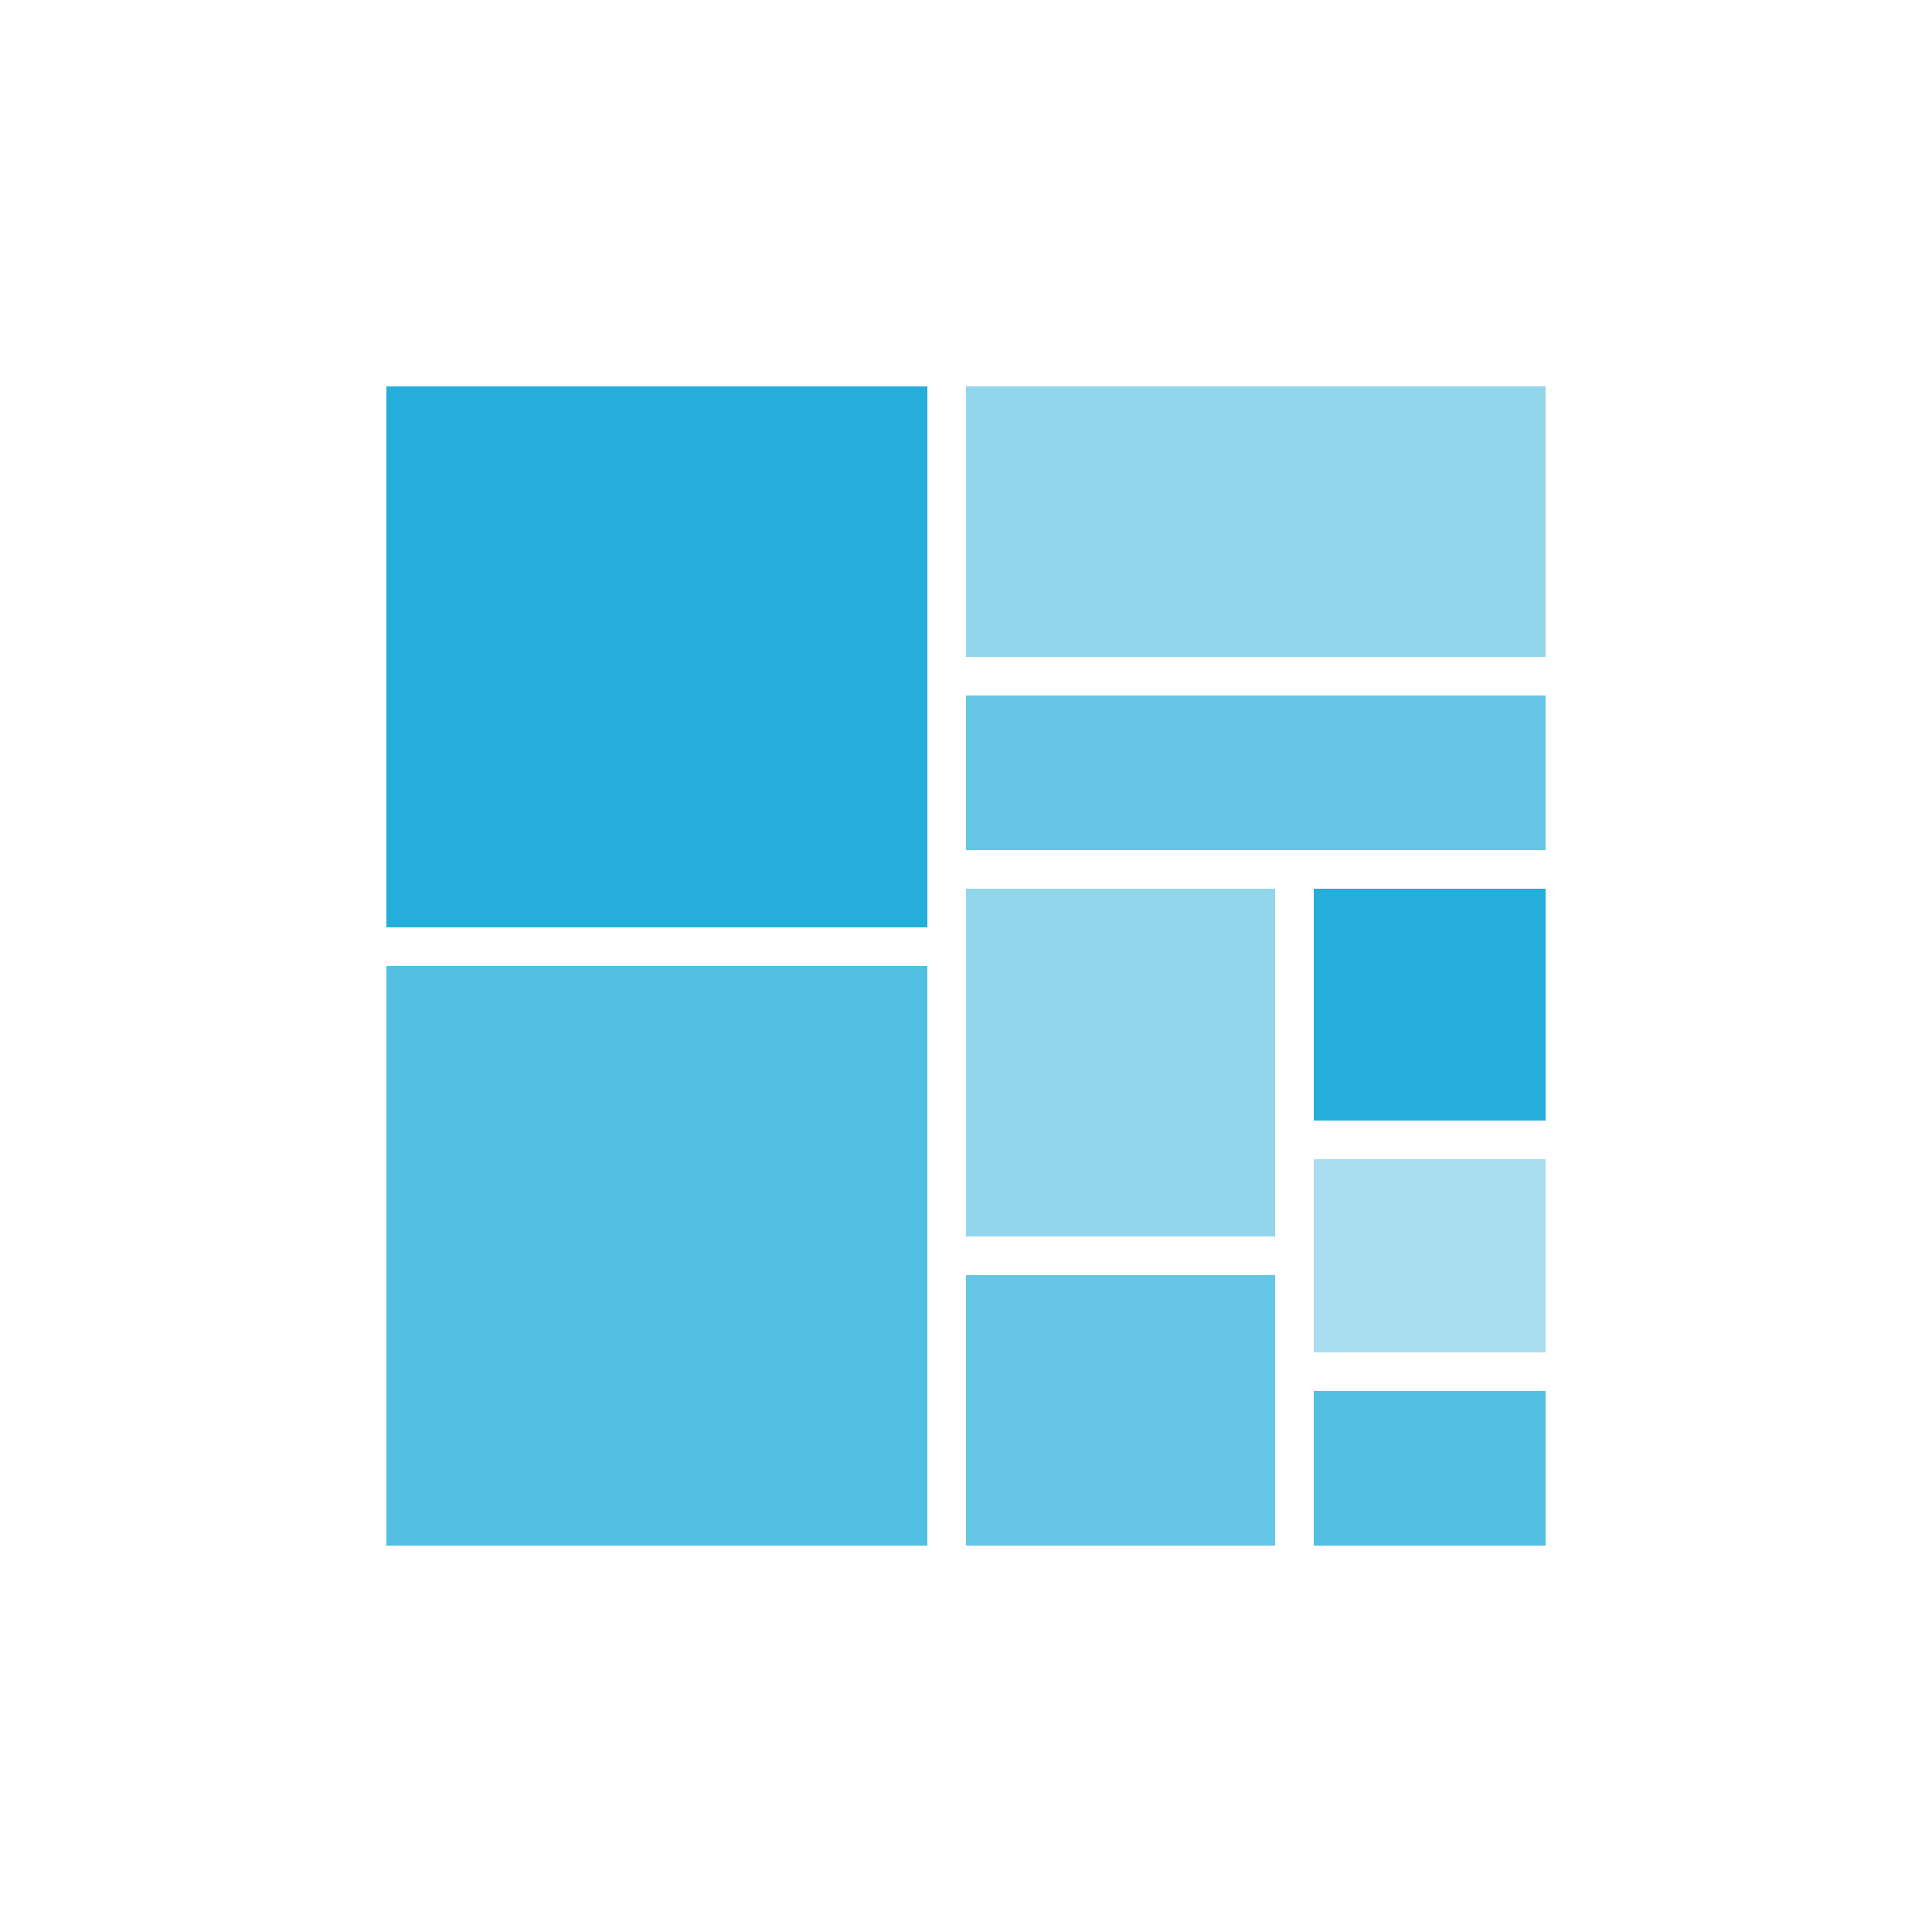 <?xml version="1.0" encoding="utf-8"?>
<!-- Generator: Adobe Illustrator 18.1.1, SVG Export Plug-In . SVG Version: 6.00 Build 0)  -->
<svg version="1.1" id="design" xmlns="http://www.w3.org/2000/svg" xmlns:xlink="http://www.w3.org/1999/xlink" x="0px" y="0px"
	 viewBox="0 0 60 60" enable-background="new 0 0 60 60" xml:space="preserve">
<g>
	<polygon id="XMLID_1218_" fill="#26AEDB" points="28.8,28.4 28.8,12 12,12 12,28.8 28.8,28.8 28.8,28.4 	"/>
	<rect id="XMLID_1221_" x="40.8" y="43.2" opacity="0.8" fill="#26AEDB" width="7.2" height="4.8"/>
	<rect id="XMLID_1223_" x="40.8" y="36" opacity="0.4" fill="#26AEDB" width="7.2" height="6"/>
	<rect id="XMLID_1225_" x="40.8" y="27.6" fill="#26AEDB" width="7.2" height="7.2"/>
	<rect id="XMLID_1226_" x="30" y="39.6" opacity="0.7" fill="#26AEDB" width="9.6" height="8.4"/>
	<rect id="XMLID_1232_" x="30" y="12" opacity="0.5" fill="#26AEDB" width="18" height="8.4"/>
	<rect id="XMLID_1233_" x="30" y="21.6" opacity="0.7" fill="#26AEDB" width="18" height="4.8"/>
	<polygon id="XMLID_1234_" opacity="0.5" fill="#26AEDB" points="39.6,38.4 39.6,27.6 30,27.6 30,30.1 30,30.1 30,38.4 	"/>
	<rect id="XMLID_1235_" x="12" y="30" opacity="0.8" fill="#26AEDB" width="16.8" height="18"/>
</g>
<g id="BG">
</g>
</svg>
